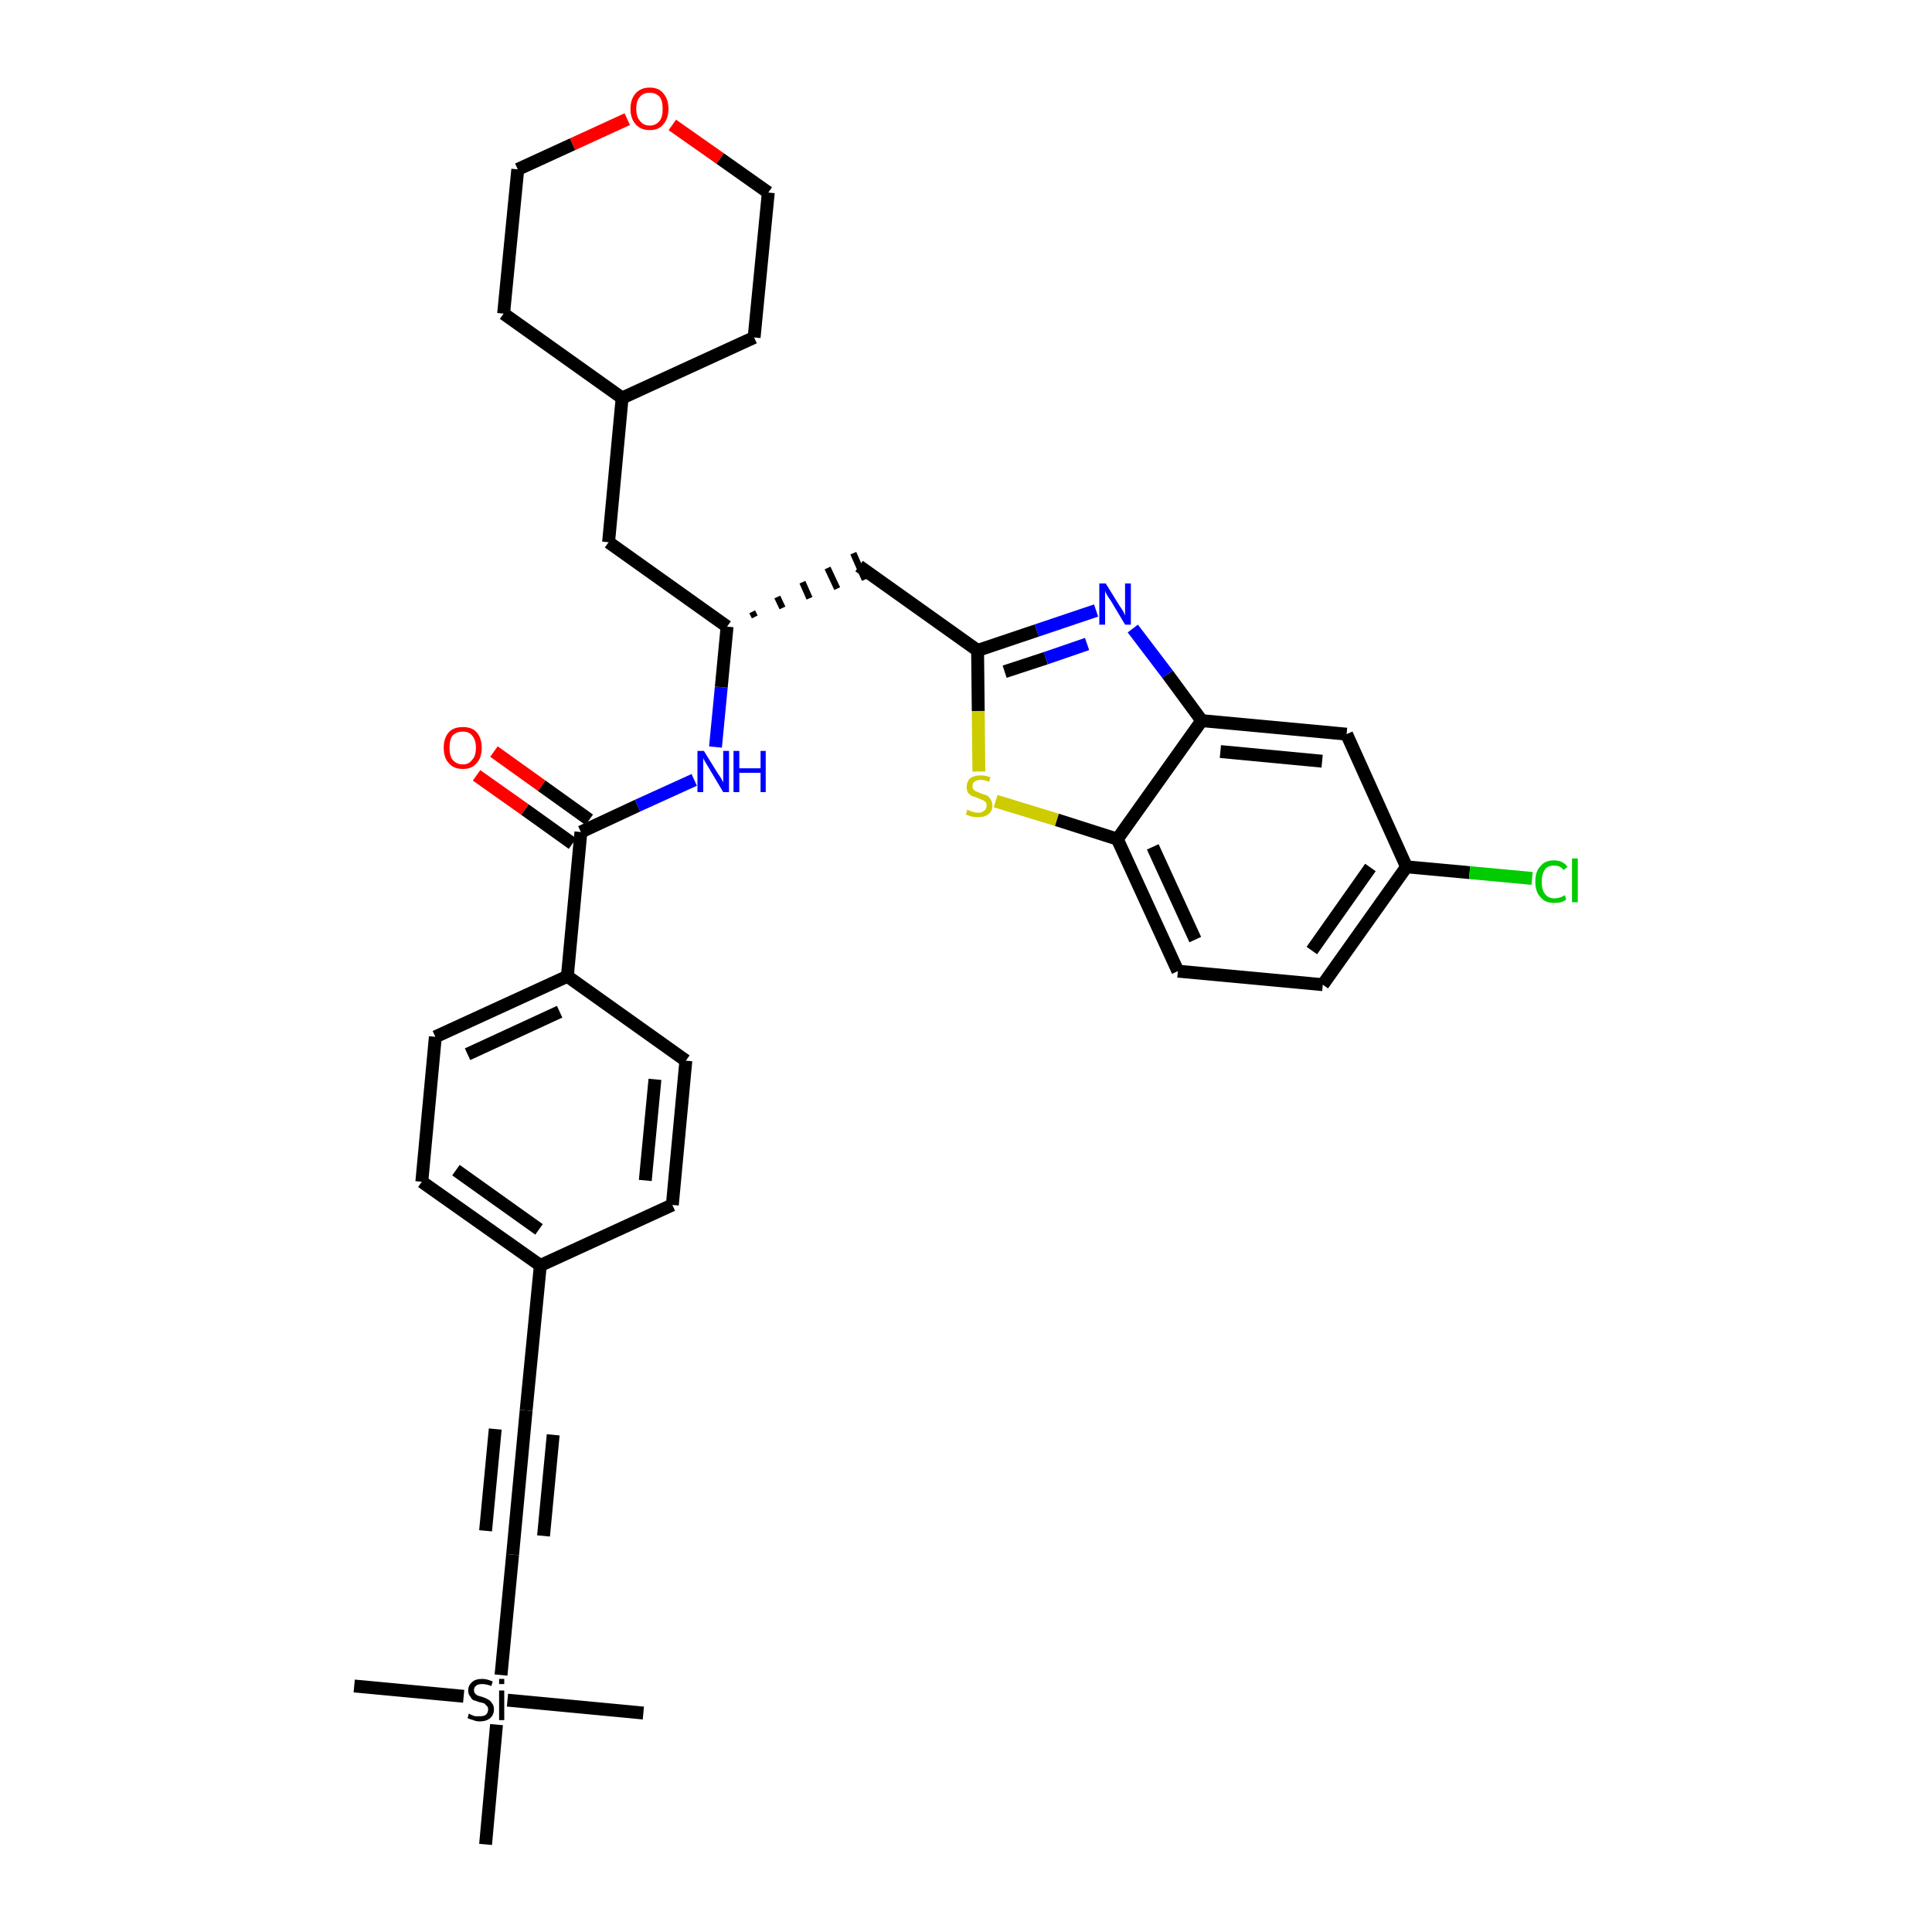 <?xml version='1.0' encoding='iso-8859-1'?>
<svg version='1.1' baseProfile='full'
              xmlns='http://www.w3.org/2000/svg'
                      xmlns:rdkit='http://www.rdkit.org/xml'
                      xmlns:xlink='http://www.w3.org/1999/xlink'
                  xml:space='preserve'
width='300px' height='300px' viewBox='0 0 300 300'>
<!-- END OF HEADER -->
<path class='bond-0 atom-0 atom-1' d='M 55.0,261.8 L 72.0,263.4' style='fill:none;fill-rule:evenodd;stroke:#000000;stroke-width:2.0px;stroke-linecap:butt;stroke-linejoin:miter;stroke-opacity:1' />
<path class='bond-1 atom-1 atom-2' d='M 78.8,264.0 L 99.9,266.0' style='fill:none;fill-rule:evenodd;stroke:#000000;stroke-width:2.0px;stroke-linecap:butt;stroke-linejoin:miter;stroke-opacity:1' />
<path class='bond-2 atom-1 atom-3' d='M 77.1,267.8 L 75.4,286.4' style='fill:none;fill-rule:evenodd;stroke:#000000;stroke-width:2.0px;stroke-linecap:butt;stroke-linejoin:miter;stroke-opacity:1' />
<path class='bond-3 atom-1 atom-4' d='M 77.8,260.1 L 79.6,241.4' style='fill:none;fill-rule:evenodd;stroke:#000000;stroke-width:2.0px;stroke-linecap:butt;stroke-linejoin:miter;stroke-opacity:1' />
<path class='bond-4 atom-4 atom-5' d='M 79.6,241.4 L 81.7,219.0' style='fill:none;fill-rule:evenodd;stroke:#000000;stroke-width:2.0px;stroke-linecap:butt;stroke-linejoin:miter;stroke-opacity:1' />
<path class='bond-4 atom-4 atom-5' d='M 84.4,238.5 L 85.9,222.8' style='fill:none;fill-rule:evenodd;stroke:#000000;stroke-width:2.0px;stroke-linecap:butt;stroke-linejoin:miter;stroke-opacity:1' />
<path class='bond-4 atom-4 atom-5' d='M 75.4,237.7 L 76.9,221.9' style='fill:none;fill-rule:evenodd;stroke:#000000;stroke-width:2.0px;stroke-linecap:butt;stroke-linejoin:miter;stroke-opacity:1' />
<path class='bond-5 atom-5 atom-6' d='M 81.7,219.0 L 83.9,196.5' style='fill:none;fill-rule:evenodd;stroke:#000000;stroke-width:2.0px;stroke-linecap:butt;stroke-linejoin:miter;stroke-opacity:1' />
<path class='bond-6 atom-6 atom-7' d='M 83.9,196.5 L 65.5,183.5' style='fill:none;fill-rule:evenodd;stroke:#000000;stroke-width:2.0px;stroke-linecap:butt;stroke-linejoin:miter;stroke-opacity:1' />
<path class='bond-6 atom-6 atom-7' d='M 83.7,190.9 L 70.8,181.7' style='fill:none;fill-rule:evenodd;stroke:#000000;stroke-width:2.0px;stroke-linecap:butt;stroke-linejoin:miter;stroke-opacity:1' />
<path class='bond-33 atom-33 atom-6' d='M 104.4,187.1 L 83.9,196.5' style='fill:none;fill-rule:evenodd;stroke:#000000;stroke-width:2.0px;stroke-linecap:butt;stroke-linejoin:miter;stroke-opacity:1' />
<path class='bond-7 atom-7 atom-8' d='M 65.5,183.5 L 67.6,161.0' style='fill:none;fill-rule:evenodd;stroke:#000000;stroke-width:2.0px;stroke-linecap:butt;stroke-linejoin:miter;stroke-opacity:1' />
<path class='bond-8 atom-8 atom-9' d='M 67.6,161.0 L 88.1,151.6' style='fill:none;fill-rule:evenodd;stroke:#000000;stroke-width:2.0px;stroke-linecap:butt;stroke-linejoin:miter;stroke-opacity:1' />
<path class='bond-8 atom-8 atom-9' d='M 72.6,163.7 L 86.9,157.1' style='fill:none;fill-rule:evenodd;stroke:#000000;stroke-width:2.0px;stroke-linecap:butt;stroke-linejoin:miter;stroke-opacity:1' />
<path class='bond-9 atom-9 atom-10' d='M 88.1,151.6 L 90.2,129.2' style='fill:none;fill-rule:evenodd;stroke:#000000;stroke-width:2.0px;stroke-linecap:butt;stroke-linejoin:miter;stroke-opacity:1' />
<path class='bond-31 atom-9 atom-32' d='M 88.1,151.6 L 106.5,164.7' style='fill:none;fill-rule:evenodd;stroke:#000000;stroke-width:2.0px;stroke-linecap:butt;stroke-linejoin:miter;stroke-opacity:1' />
<path class='bond-10 atom-10 atom-11' d='M 91.5,127.3 L 84.1,122.0' style='fill:none;fill-rule:evenodd;stroke:#000000;stroke-width:2.0px;stroke-linecap:butt;stroke-linejoin:miter;stroke-opacity:1' />
<path class='bond-10 atom-10 atom-11' d='M 84.1,122.0 L 76.7,116.7' style='fill:none;fill-rule:evenodd;stroke:#FF0000;stroke-width:2.0px;stroke-linecap:butt;stroke-linejoin:miter;stroke-opacity:1' />
<path class='bond-10 atom-10 atom-11' d='M 88.9,131.0 L 81.5,125.7' style='fill:none;fill-rule:evenodd;stroke:#000000;stroke-width:2.0px;stroke-linecap:butt;stroke-linejoin:miter;stroke-opacity:1' />
<path class='bond-10 atom-10 atom-11' d='M 81.5,125.7 L 74.0,120.4' style='fill:none;fill-rule:evenodd;stroke:#FF0000;stroke-width:2.0px;stroke-linecap:butt;stroke-linejoin:miter;stroke-opacity:1' />
<path class='bond-11 atom-10 atom-12' d='M 90.2,129.2 L 99.0,125.1' style='fill:none;fill-rule:evenodd;stroke:#000000;stroke-width:2.0px;stroke-linecap:butt;stroke-linejoin:miter;stroke-opacity:1' />
<path class='bond-11 atom-10 atom-12' d='M 99.0,125.1 L 107.8,121.1' style='fill:none;fill-rule:evenodd;stroke:#0000FF;stroke-width:2.0px;stroke-linecap:butt;stroke-linejoin:miter;stroke-opacity:1' />
<path class='bond-12 atom-12 atom-13' d='M 111.1,116.0 L 112.0,106.7' style='fill:none;fill-rule:evenodd;stroke:#0000FF;stroke-width:2.0px;stroke-linecap:butt;stroke-linejoin:miter;stroke-opacity:1' />
<path class='bond-12 atom-12 atom-13' d='M 112.0,106.7 L 112.9,97.3' style='fill:none;fill-rule:evenodd;stroke:#000000;stroke-width:2.0px;stroke-linecap:butt;stroke-linejoin:miter;stroke-opacity:1' />
<path class='bond-13 atom-13 atom-14' d='M 117.2,95.8 L 116.8,95.0' style='fill:none;fill-rule:evenodd;stroke:#000000;stroke-width:1.0px;stroke-linecap:butt;stroke-linejoin:miter;stroke-opacity:1' />
<path class='bond-13 atom-13 atom-14' d='M 121.5,94.4 L 120.7,92.7' style='fill:none;fill-rule:evenodd;stroke:#000000;stroke-width:1.0px;stroke-linecap:butt;stroke-linejoin:miter;stroke-opacity:1' />
<path class='bond-13 atom-13 atom-14' d='M 125.7,92.9 L 124.6,90.4' style='fill:none;fill-rule:evenodd;stroke:#000000;stroke-width:1.0px;stroke-linecap:butt;stroke-linejoin:miter;stroke-opacity:1' />
<path class='bond-13 atom-13 atom-14' d='M 130.0,91.4 L 128.5,88.2' style='fill:none;fill-rule:evenodd;stroke:#000000;stroke-width:1.0px;stroke-linecap:butt;stroke-linejoin:miter;stroke-opacity:1' />
<path class='bond-13 atom-13 atom-14' d='M 134.3,90.0 L 132.5,85.9' style='fill:none;fill-rule:evenodd;stroke:#000000;stroke-width:1.0px;stroke-linecap:butt;stroke-linejoin:miter;stroke-opacity:1' />
<path class='bond-24 atom-13 atom-25' d='M 112.9,97.3 L 94.5,84.2' style='fill:none;fill-rule:evenodd;stroke:#000000;stroke-width:2.0px;stroke-linecap:butt;stroke-linejoin:miter;stroke-opacity:1' />
<path class='bond-14 atom-14 atom-15' d='M 133.4,87.9 L 151.8,101.0' style='fill:none;fill-rule:evenodd;stroke:#000000;stroke-width:2.0px;stroke-linecap:butt;stroke-linejoin:miter;stroke-opacity:1' />
<path class='bond-15 atom-15 atom-16' d='M 151.8,101.0 L 161.0,97.9' style='fill:none;fill-rule:evenodd;stroke:#000000;stroke-width:2.0px;stroke-linecap:butt;stroke-linejoin:miter;stroke-opacity:1' />
<path class='bond-15 atom-15 atom-16' d='M 161.0,97.9 L 170.2,94.8' style='fill:none;fill-rule:evenodd;stroke:#0000FF;stroke-width:2.0px;stroke-linecap:butt;stroke-linejoin:miter;stroke-opacity:1' />
<path class='bond-15 atom-15 atom-16' d='M 156.0,104.3 L 162.4,102.2' style='fill:none;fill-rule:evenodd;stroke:#000000;stroke-width:2.0px;stroke-linecap:butt;stroke-linejoin:miter;stroke-opacity:1' />
<path class='bond-15 atom-15 atom-16' d='M 162.4,102.2 L 168.8,100.0' style='fill:none;fill-rule:evenodd;stroke:#0000FF;stroke-width:2.0px;stroke-linecap:butt;stroke-linejoin:miter;stroke-opacity:1' />
<path class='bond-34 atom-24 atom-15' d='M 152.0,119.8 L 151.9,110.4' style='fill:none;fill-rule:evenodd;stroke:#CCCC00;stroke-width:2.0px;stroke-linecap:butt;stroke-linejoin:miter;stroke-opacity:1' />
<path class='bond-34 atom-24 atom-15' d='M 151.9,110.4 L 151.8,101.0' style='fill:none;fill-rule:evenodd;stroke:#000000;stroke-width:2.0px;stroke-linecap:butt;stroke-linejoin:miter;stroke-opacity:1' />
<path class='bond-16 atom-16 atom-17' d='M 175.9,97.6 L 181.3,104.7' style='fill:none;fill-rule:evenodd;stroke:#0000FF;stroke-width:2.0px;stroke-linecap:butt;stroke-linejoin:miter;stroke-opacity:1' />
<path class='bond-16 atom-16 atom-17' d='M 181.3,104.7 L 186.6,111.9' style='fill:none;fill-rule:evenodd;stroke:#000000;stroke-width:2.0px;stroke-linecap:butt;stroke-linejoin:miter;stroke-opacity:1' />
<path class='bond-17 atom-17 atom-18' d='M 186.6,111.9 L 209.1,114.0' style='fill:none;fill-rule:evenodd;stroke:#000000;stroke-width:2.0px;stroke-linecap:butt;stroke-linejoin:miter;stroke-opacity:1' />
<path class='bond-17 atom-17 atom-18' d='M 189.5,116.7 L 205.3,118.2' style='fill:none;fill-rule:evenodd;stroke:#000000;stroke-width:2.0px;stroke-linecap:butt;stroke-linejoin:miter;stroke-opacity:1' />
<path class='bond-36 atom-23 atom-17' d='M 173.5,130.3 L 186.6,111.9' style='fill:none;fill-rule:evenodd;stroke:#000000;stroke-width:2.0px;stroke-linecap:butt;stroke-linejoin:miter;stroke-opacity:1' />
<path class='bond-18 atom-18 atom-19' d='M 209.1,114.0 L 218.4,134.6' style='fill:none;fill-rule:evenodd;stroke:#000000;stroke-width:2.0px;stroke-linecap:butt;stroke-linejoin:miter;stroke-opacity:1' />
<path class='bond-19 atom-19 atom-20' d='M 218.4,134.6 L 228.2,135.5' style='fill:none;fill-rule:evenodd;stroke:#000000;stroke-width:2.0px;stroke-linecap:butt;stroke-linejoin:miter;stroke-opacity:1' />
<path class='bond-19 atom-19 atom-20' d='M 228.2,135.5 L 237.9,136.4' style='fill:none;fill-rule:evenodd;stroke:#00CC00;stroke-width:2.0px;stroke-linecap:butt;stroke-linejoin:miter;stroke-opacity:1' />
<path class='bond-20 atom-19 atom-21' d='M 218.4,134.6 L 205.4,152.9' style='fill:none;fill-rule:evenodd;stroke:#000000;stroke-width:2.0px;stroke-linecap:butt;stroke-linejoin:miter;stroke-opacity:1' />
<path class='bond-20 atom-19 atom-21' d='M 212.8,134.7 L 203.7,147.6' style='fill:none;fill-rule:evenodd;stroke:#000000;stroke-width:2.0px;stroke-linecap:butt;stroke-linejoin:miter;stroke-opacity:1' />
<path class='bond-21 atom-21 atom-22' d='M 205.4,152.9 L 182.9,150.8' style='fill:none;fill-rule:evenodd;stroke:#000000;stroke-width:2.0px;stroke-linecap:butt;stroke-linejoin:miter;stroke-opacity:1' />
<path class='bond-22 atom-22 atom-23' d='M 182.9,150.8 L 173.5,130.3' style='fill:none;fill-rule:evenodd;stroke:#000000;stroke-width:2.0px;stroke-linecap:butt;stroke-linejoin:miter;stroke-opacity:1' />
<path class='bond-22 atom-22 atom-23' d='M 185.6,145.9 L 179.0,131.5' style='fill:none;fill-rule:evenodd;stroke:#000000;stroke-width:2.0px;stroke-linecap:butt;stroke-linejoin:miter;stroke-opacity:1' />
<path class='bond-23 atom-23 atom-24' d='M 173.5,130.3 L 164.1,127.3' style='fill:none;fill-rule:evenodd;stroke:#000000;stroke-width:2.0px;stroke-linecap:butt;stroke-linejoin:miter;stroke-opacity:1' />
<path class='bond-23 atom-23 atom-24' d='M 164.1,127.3 L 154.6,124.4' style='fill:none;fill-rule:evenodd;stroke:#CCCC00;stroke-width:2.0px;stroke-linecap:butt;stroke-linejoin:miter;stroke-opacity:1' />
<path class='bond-25 atom-25 atom-26' d='M 94.5,84.2 L 96.6,61.8' style='fill:none;fill-rule:evenodd;stroke:#000000;stroke-width:2.0px;stroke-linecap:butt;stroke-linejoin:miter;stroke-opacity:1' />
<path class='bond-26 atom-26 atom-27' d='M 96.6,61.8 L 117.1,52.4' style='fill:none;fill-rule:evenodd;stroke:#000000;stroke-width:2.0px;stroke-linecap:butt;stroke-linejoin:miter;stroke-opacity:1' />
<path class='bond-35 atom-31 atom-26' d='M 78.2,48.7 L 96.6,61.8' style='fill:none;fill-rule:evenodd;stroke:#000000;stroke-width:2.0px;stroke-linecap:butt;stroke-linejoin:miter;stroke-opacity:1' />
<path class='bond-27 atom-27 atom-28' d='M 117.1,52.4 L 119.3,29.9' style='fill:none;fill-rule:evenodd;stroke:#000000;stroke-width:2.0px;stroke-linecap:butt;stroke-linejoin:miter;stroke-opacity:1' />
<path class='bond-28 atom-28 atom-29' d='M 119.3,29.9 L 111.8,24.6' style='fill:none;fill-rule:evenodd;stroke:#000000;stroke-width:2.0px;stroke-linecap:butt;stroke-linejoin:miter;stroke-opacity:1' />
<path class='bond-28 atom-28 atom-29' d='M 111.8,24.6 L 104.4,19.4' style='fill:none;fill-rule:evenodd;stroke:#FF0000;stroke-width:2.0px;stroke-linecap:butt;stroke-linejoin:miter;stroke-opacity:1' />
<path class='bond-29 atom-29 atom-30' d='M 97.4,18.5 L 88.9,22.4' style='fill:none;fill-rule:evenodd;stroke:#FF0000;stroke-width:2.0px;stroke-linecap:butt;stroke-linejoin:miter;stroke-opacity:1' />
<path class='bond-29 atom-29 atom-30' d='M 88.9,22.4 L 80.4,26.3' style='fill:none;fill-rule:evenodd;stroke:#000000;stroke-width:2.0px;stroke-linecap:butt;stroke-linejoin:miter;stroke-opacity:1' />
<path class='bond-30 atom-30 atom-31' d='M 80.4,26.3 L 78.2,48.7' style='fill:none;fill-rule:evenodd;stroke:#000000;stroke-width:2.0px;stroke-linecap:butt;stroke-linejoin:miter;stroke-opacity:1' />
<path class='bond-32 atom-32 atom-33' d='M 106.5,164.7 L 104.4,187.1' style='fill:none;fill-rule:evenodd;stroke:#000000;stroke-width:2.0px;stroke-linecap:butt;stroke-linejoin:miter;stroke-opacity:1' />
<path class='bond-32 atom-32 atom-33' d='M 101.7,167.6 L 100.2,183.3' style='fill:none;fill-rule:evenodd;stroke:#000000;stroke-width:2.0px;stroke-linecap:butt;stroke-linejoin:miter;stroke-opacity:1' />
<path  class='atom-1' d='M 72.8 266.1
Q 72.9 266.1, 73.2 266.3
Q 73.5 266.4, 73.8 266.5
Q 74.2 266.5, 74.5 266.5
Q 75.1 266.5, 75.4 266.3
Q 75.8 266.0, 75.8 265.4
Q 75.8 265.1, 75.6 264.9
Q 75.4 264.7, 75.2 264.5
Q 74.9 264.4, 74.4 264.3
Q 73.9 264.1, 73.5 264.0
Q 73.2 263.8, 73.0 263.4
Q 72.7 263.1, 72.7 262.5
Q 72.7 261.7, 73.3 261.2
Q 73.8 260.7, 74.9 260.7
Q 75.6 260.7, 76.5 261.1
L 76.3 261.8
Q 75.5 261.5, 74.9 261.5
Q 74.3 261.5, 74.0 261.7
Q 73.6 262.0, 73.6 262.4
Q 73.6 262.8, 73.8 263.0
Q 74.0 263.2, 74.2 263.3
Q 74.5 263.4, 74.9 263.5
Q 75.5 263.7, 75.8 263.9
Q 76.2 264.1, 76.4 264.5
Q 76.7 264.8, 76.7 265.4
Q 76.7 266.3, 76.1 266.8
Q 75.5 267.3, 74.5 267.3
Q 73.9 267.3, 73.5 267.1
Q 73.1 267.0, 72.6 266.8
L 72.8 266.1
' fill='#000000'/>
<path  class='atom-1' d='M 77.5 260.7
L 78.3 260.7
L 78.3 261.5
L 77.5 261.5
L 77.5 260.7
M 77.5 262.5
L 78.3 262.5
L 78.3 267.1
L 77.5 267.1
L 77.5 262.5
' fill='#000000'/>
<path  class='atom-11' d='M 68.9 116.1
Q 68.9 114.6, 69.7 113.7
Q 70.4 112.9, 71.9 112.9
Q 73.3 112.9, 74.0 113.7
Q 74.8 114.6, 74.8 116.1
Q 74.8 117.7, 74.0 118.5
Q 73.3 119.4, 71.9 119.4
Q 70.4 119.4, 69.7 118.5
Q 68.9 117.7, 68.9 116.1
M 71.9 118.7
Q 72.8 118.7, 73.3 118.0
Q 73.9 117.4, 73.9 116.1
Q 73.9 114.9, 73.3 114.2
Q 72.8 113.6, 71.9 113.6
Q 70.9 113.6, 70.3 114.2
Q 69.8 114.8, 69.8 116.1
Q 69.8 117.4, 70.3 118.0
Q 70.9 118.7, 71.9 118.7
' fill='#FF0000'/>
<path  class='atom-12' d='M 109.3 116.6
L 111.4 120.0
Q 111.6 120.3, 112.0 120.9
Q 112.3 121.5, 112.3 121.5
L 112.3 116.6
L 113.2 116.6
L 113.2 123.0
L 112.3 123.0
L 110.1 119.3
Q 109.8 118.8, 109.5 118.3
Q 109.2 117.8, 109.2 117.7
L 109.2 123.0
L 108.3 123.0
L 108.3 116.6
L 109.3 116.6
' fill='#0000FF'/>
<path  class='atom-12' d='M 113.9 116.6
L 114.8 116.6
L 114.8 119.3
L 118.1 119.3
L 118.1 116.6
L 118.9 116.6
L 118.9 123.0
L 118.1 123.0
L 118.1 120.0
L 114.8 120.0
L 114.8 123.0
L 113.9 123.0
L 113.9 116.6
' fill='#0000FF'/>
<path  class='atom-16' d='M 171.7 90.6
L 173.8 94.0
Q 174.0 94.3, 174.4 94.9
Q 174.7 95.5, 174.7 95.6
L 174.7 90.6
L 175.6 90.6
L 175.6 97.0
L 174.7 97.0
L 172.5 93.3
Q 172.2 92.9, 171.9 92.4
Q 171.6 91.9, 171.6 91.7
L 171.6 97.0
L 170.7 97.0
L 170.7 90.6
L 171.7 90.6
' fill='#0000FF'/>
<path  class='atom-20' d='M 238.4 136.9
Q 238.4 135.3, 239.2 134.5
Q 239.9 133.6, 241.3 133.6
Q 242.7 133.6, 243.4 134.6
L 242.8 135.1
Q 242.3 134.4, 241.3 134.4
Q 240.4 134.4, 239.9 135.0
Q 239.4 135.7, 239.4 136.9
Q 239.4 138.2, 239.9 138.8
Q 240.4 139.5, 241.4 139.5
Q 242.2 139.5, 243.0 139.0
L 243.2 139.7
Q 242.9 139.9, 242.4 140.1
Q 241.9 140.2, 241.3 140.2
Q 239.9 140.2, 239.2 139.3
Q 238.4 138.5, 238.4 136.9
' fill='#00CC00'/>
<path  class='atom-20' d='M 244.1 133.3
L 245.0 133.3
L 245.0 140.1
L 244.1 140.1
L 244.1 133.3
' fill='#00CC00'/>
<path  class='atom-24' d='M 150.2 125.7
Q 150.3 125.8, 150.6 125.9
Q 150.9 126.0, 151.2 126.1
Q 151.5 126.2, 151.9 126.2
Q 152.5 126.2, 152.8 125.9
Q 153.2 125.6, 153.2 125.1
Q 153.2 124.7, 153.0 124.5
Q 152.8 124.3, 152.5 124.2
Q 152.3 124.1, 151.8 123.9
Q 151.3 123.7, 150.9 123.6
Q 150.6 123.4, 150.3 123.1
Q 150.1 122.7, 150.1 122.2
Q 150.1 121.4, 150.6 120.9
Q 151.2 120.4, 152.3 120.4
Q 153.0 120.4, 153.8 120.7
L 153.6 121.4
Q 152.9 121.1, 152.3 121.1
Q 151.7 121.1, 151.3 121.4
Q 151.0 121.6, 151.0 122.1
Q 151.0 122.4, 151.2 122.6
Q 151.3 122.8, 151.6 122.9
Q 151.9 123.0, 152.3 123.2
Q 152.9 123.4, 153.2 123.5
Q 153.6 123.7, 153.8 124.1
Q 154.1 124.5, 154.1 125.1
Q 154.1 126.0, 153.5 126.4
Q 152.9 126.9, 151.9 126.9
Q 151.3 126.9, 150.9 126.8
Q 150.5 126.7, 150.0 126.5
L 150.2 125.7
' fill='#CCCC00'/>
<path  class='atom-29' d='M 97.9 16.9
Q 97.9 15.4, 98.7 14.5
Q 99.5 13.6, 100.9 13.6
Q 102.3 13.6, 103.0 14.5
Q 103.8 15.4, 103.8 16.9
Q 103.8 18.4, 103.0 19.3
Q 102.3 20.2, 100.9 20.2
Q 99.5 20.2, 98.7 19.3
Q 97.9 18.4, 97.9 16.9
M 100.9 19.5
Q 101.8 19.5, 102.4 18.8
Q 102.9 18.2, 102.9 16.9
Q 102.9 15.6, 102.4 15.0
Q 101.8 14.4, 100.9 14.4
Q 99.9 14.4, 99.4 15.0
Q 98.8 15.6, 98.8 16.9
Q 98.8 18.2, 99.4 18.8
Q 99.9 19.5, 100.9 19.5
' fill='#FF0000'/>
</svg>
